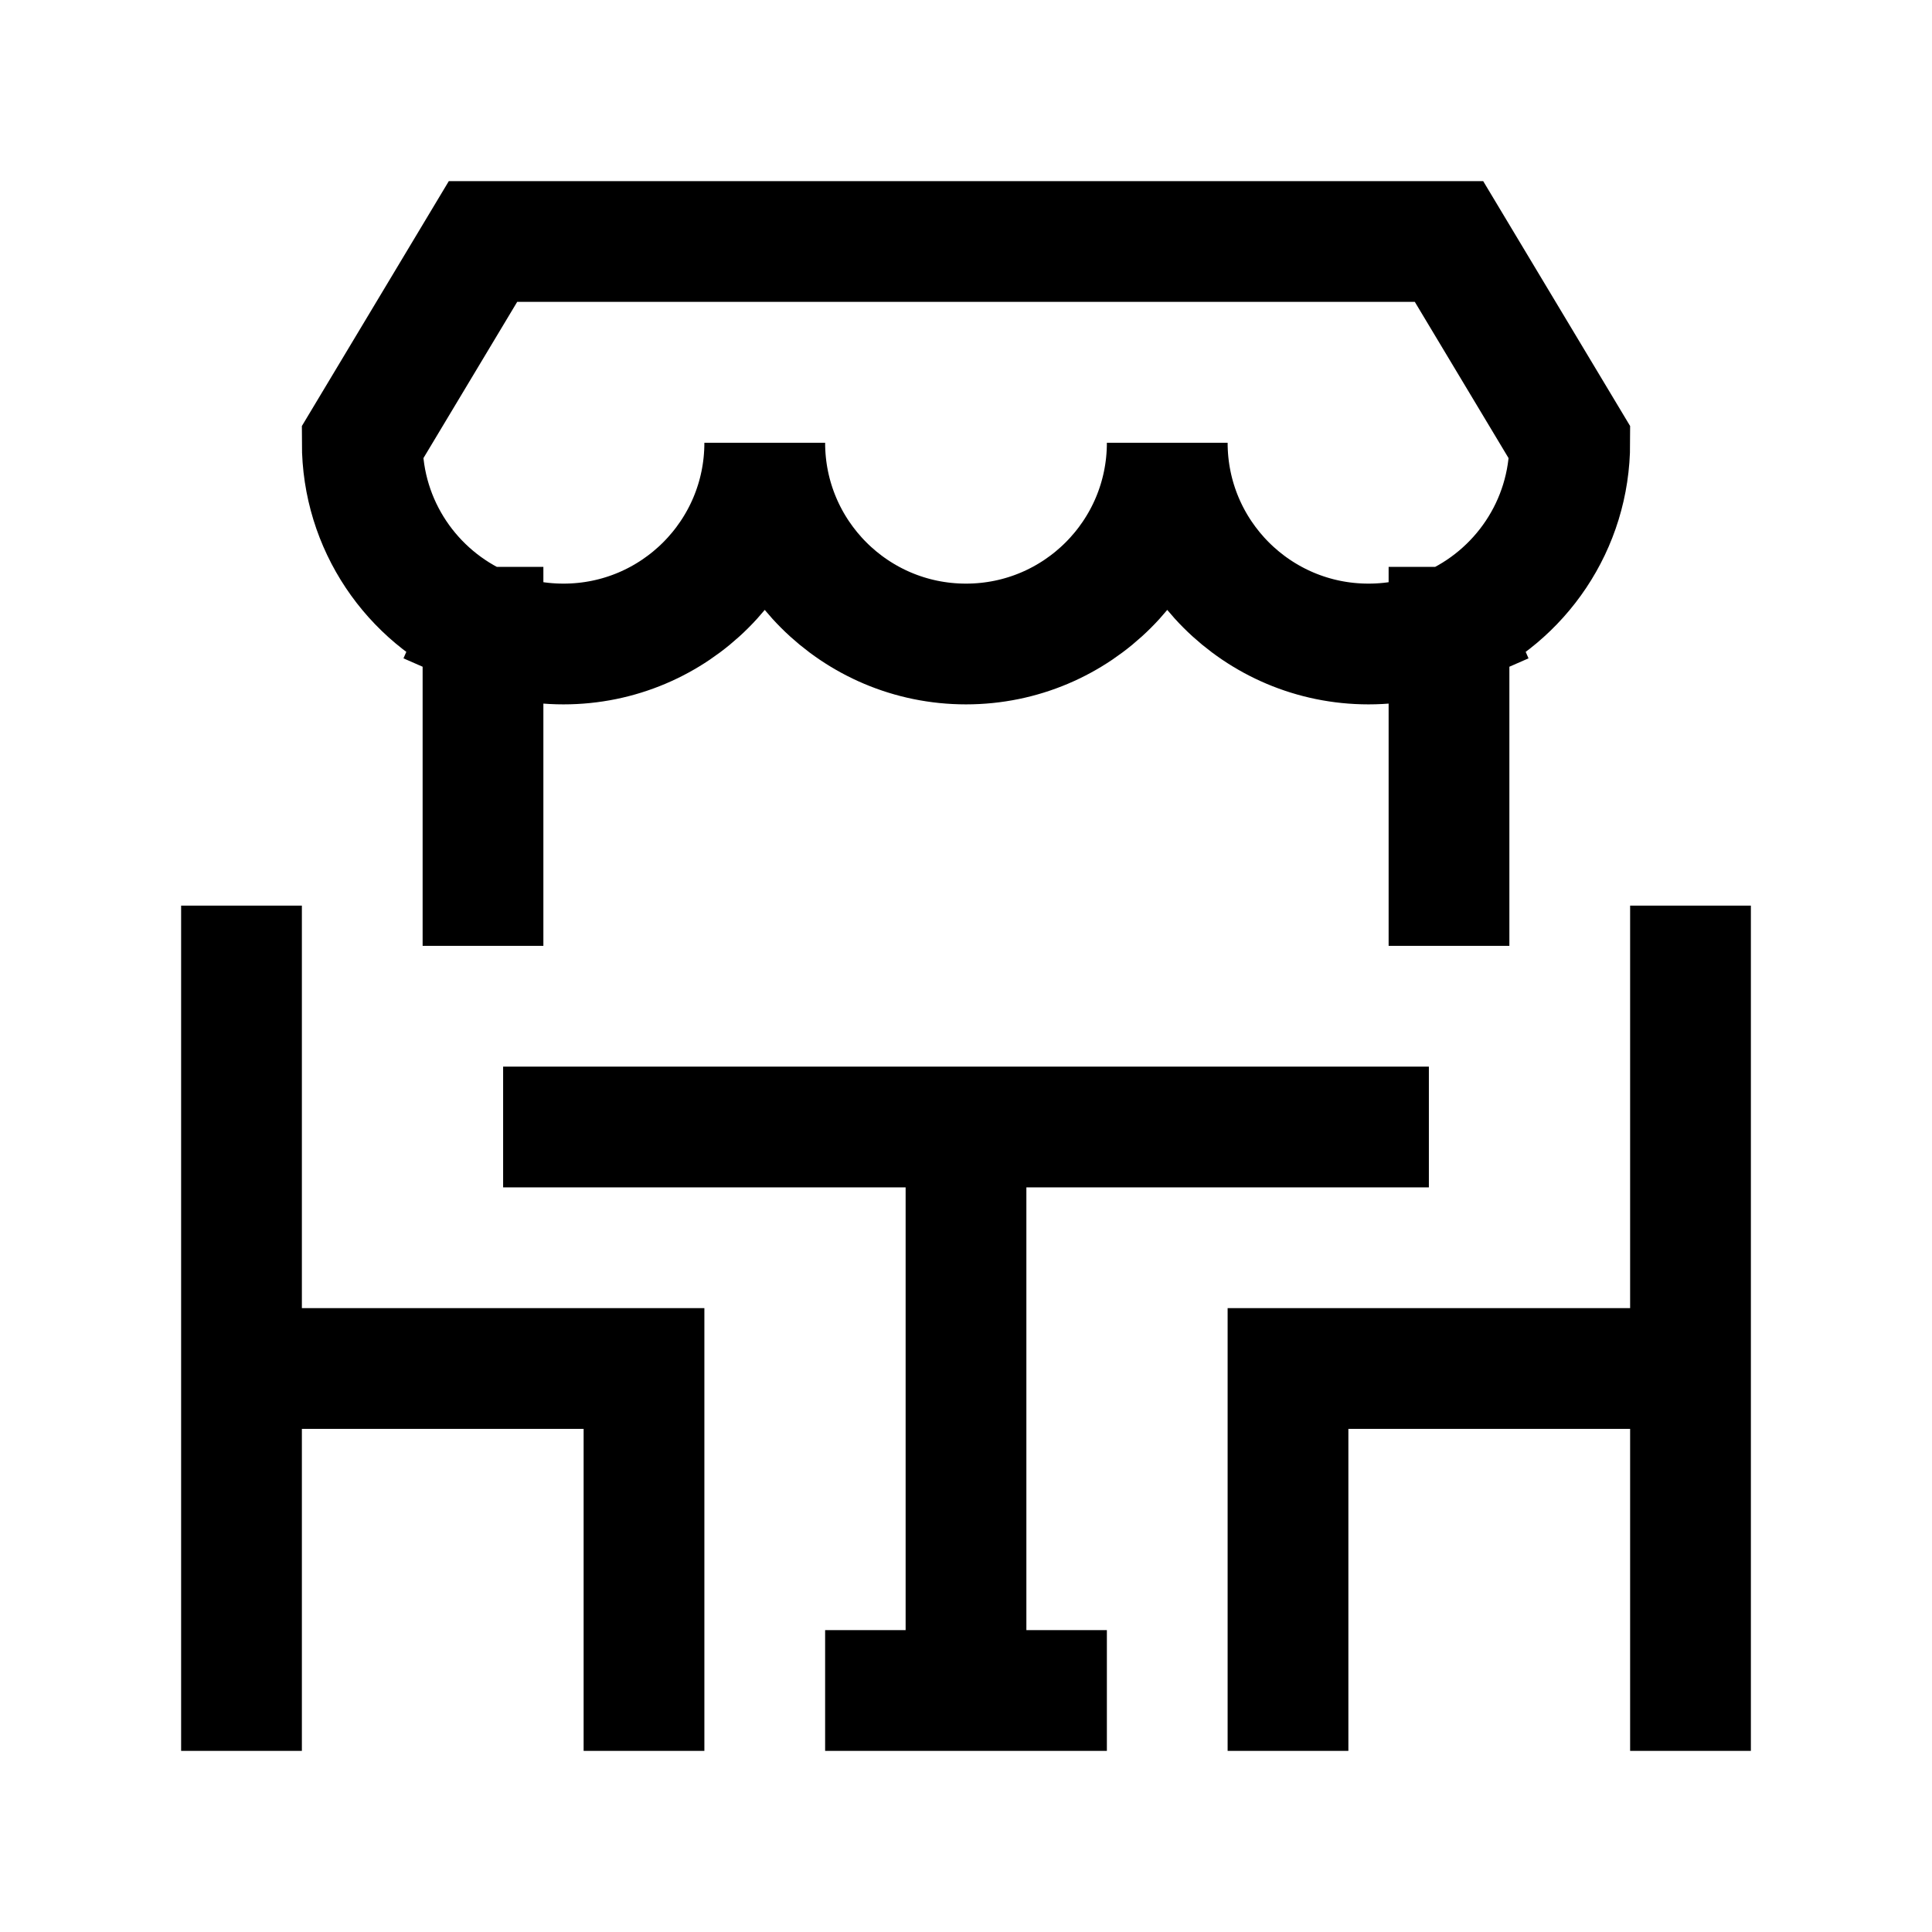 <svg width="24" height="24" viewBox="0 0 24 24" fill="none" xmlns="http://www.w3.org/2000/svg">
    <path d="M18 7.792C18.883 7.406 19.5 6.525 19.5 5.5L18 3H6L4.5 5.5C4.5 6.525 5.117 7.406 6 7.792M18 7.792C17.694 7.926 17.356 8 17 8C15.619 8 14.5 6.881 14.5 5.5C14.5 6.881 13.381 8 12 8C10.619 8 9.5 6.881 9.5 5.5C9.5 6.881 8.381 8 7 8C6.644 8 6.306 7.926 6 7.792M18 7.792V11M6 7.792V11" stroke="currentColor" stroke-width="1.5" stroke-linecap="square"/>
    <path d="M3 12V17M3 17H8V21M3 17V21" stroke="currentColor" stroke-width="1.5" stroke-linecap="square"/>
    <path d="M21 12V17M21 17H16V21M21 17V21" stroke="currentColor" stroke-width="1.5" stroke-linecap="square"/>
    <path d="M7 14H12M17 14H12M12 14V21M12 21H11M12 21H13" stroke="currentColor" stroke-width="1.5" stroke-linecap="square"/>
</svg>
